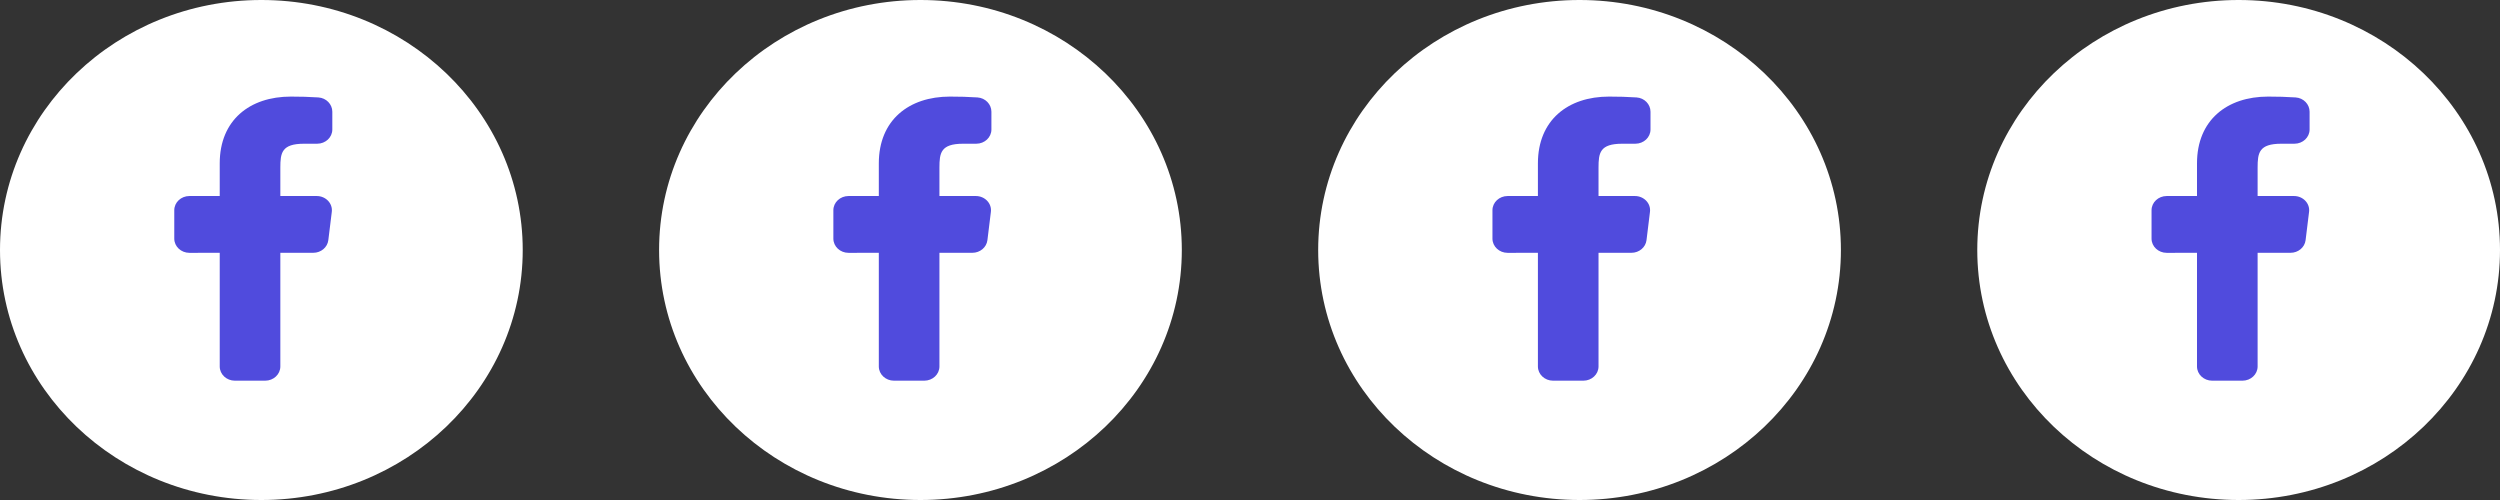 <svg width="110" height="22" viewBox="0 0 110 22" fill="none" xmlns="http://www.w3.org/2000/svg">
<rect x="0" y="0" width="110" height="22" fill="#333333" stroke="none"/>
<ellipse cx="11.5" cy="11" rx="11.5" ry="11" fill="white"/>
<path d="M13.937 8.625H12.335V7.375C12.335 6.73 12.391 6.324 13.377 6.324H13.955C14.323 6.324 14.622 6.044 14.622 5.699V4.915C14.622 4.588 14.355 4.309 14.007 4.287C13.604 4.261 13.201 4.249 12.797 4.25C10.988 4.25 9.668 5.286 9.668 7.187V8.625H8.335C7.967 8.625 7.668 8.905 7.668 9.25V10.5C7.668 10.845 7.967 11.125 8.335 11.125L9.668 11.124V16.125C9.668 16.47 9.967 16.75 10.335 16.75H11.668C12.036 16.75 12.335 16.47 12.335 16.125V11.123L13.784 11.123C14.123 11.123 14.407 10.884 14.446 10.569L14.599 9.321C14.645 8.951 14.335 8.625 13.937 8.625Z" fill="#504BDD"/>
<ellipse cx="40.5" cy="11" rx="11.5" ry="11" fill="white"/>
<path d="M42.937 8.625H41.335V7.375C41.335 6.73 41.391 6.324 42.377 6.324H42.955C43.323 6.324 43.622 6.044 43.622 5.699V4.915C43.622 4.588 43.355 4.309 43.007 4.287C42.604 4.261 42.201 4.249 41.797 4.25C39.988 4.25 38.668 5.286 38.668 7.187V8.625H37.335C36.967 8.625 36.668 8.905 36.668 9.25V10.5C36.668 10.845 36.967 11.125 37.335 11.125L38.668 11.124V16.125C38.668 16.47 38.967 16.75 39.335 16.75H40.668C41.036 16.75 41.335 16.47 41.335 16.125V11.123L42.784 11.123C43.123 11.123 43.407 10.884 43.446 10.569L43.599 9.321C43.645 8.951 43.335 8.625 42.937 8.625Z" fill="#504BDD"/>
<ellipse cx="69.5" cy="11" rx="11.5" ry="11" fill="white"/>
<path d="M71.937 8.625H70.335V7.375C70.335 6.73 70.391 6.324 71.377 6.324H71.955C72.323 6.324 72.622 6.044 72.622 5.699V4.915C72.622 4.588 72.355 4.309 72.007 4.287C71.604 4.261 71.201 4.249 70.797 4.25C68.988 4.25 67.668 5.286 67.668 7.187V8.625H66.335C65.967 8.625 65.668 8.905 65.668 9.25V10.5C65.668 10.845 65.967 11.125 66.335 11.125L67.668 11.124V16.125C67.668 16.47 67.967 16.75 68.335 16.75H69.668C70.036 16.75 70.335 16.47 70.335 16.125V11.123L71.784 11.123C72.123 11.123 72.407 10.884 72.446 10.569L72.599 9.321C72.645 8.951 72.335 8.625 71.937 8.625Z" fill="#504BDD"/>
<ellipse cx="98.5" cy="11" rx="11.5" ry="11" fill="white"/>
<path d="M100.937 8.625H99.335V7.375C99.335 6.73 99.391 6.324 100.377 6.324H100.955C101.323 6.324 101.622 6.044 101.622 5.699V4.915C101.622 4.588 101.355 4.309 101.007 4.287C100.604 4.261 100.201 4.249 99.797 4.25C97.988 4.25 96.668 5.286 96.668 7.187V8.625H95.335C94.967 8.625 94.668 8.905 94.668 9.25V10.5C94.668 10.845 94.967 11.125 95.335 11.125L96.668 11.124V16.125C96.668 16.47 96.967 16.75 97.335 16.75H98.668C99.036 16.75 99.335 16.47 99.335 16.125V11.123L100.784 11.123C101.123 11.123 101.407 10.884 101.446 10.569L101.599 9.321C101.645 8.951 101.335 8.625 100.937 8.625Z" fill="#504BDD"/>
</svg>
